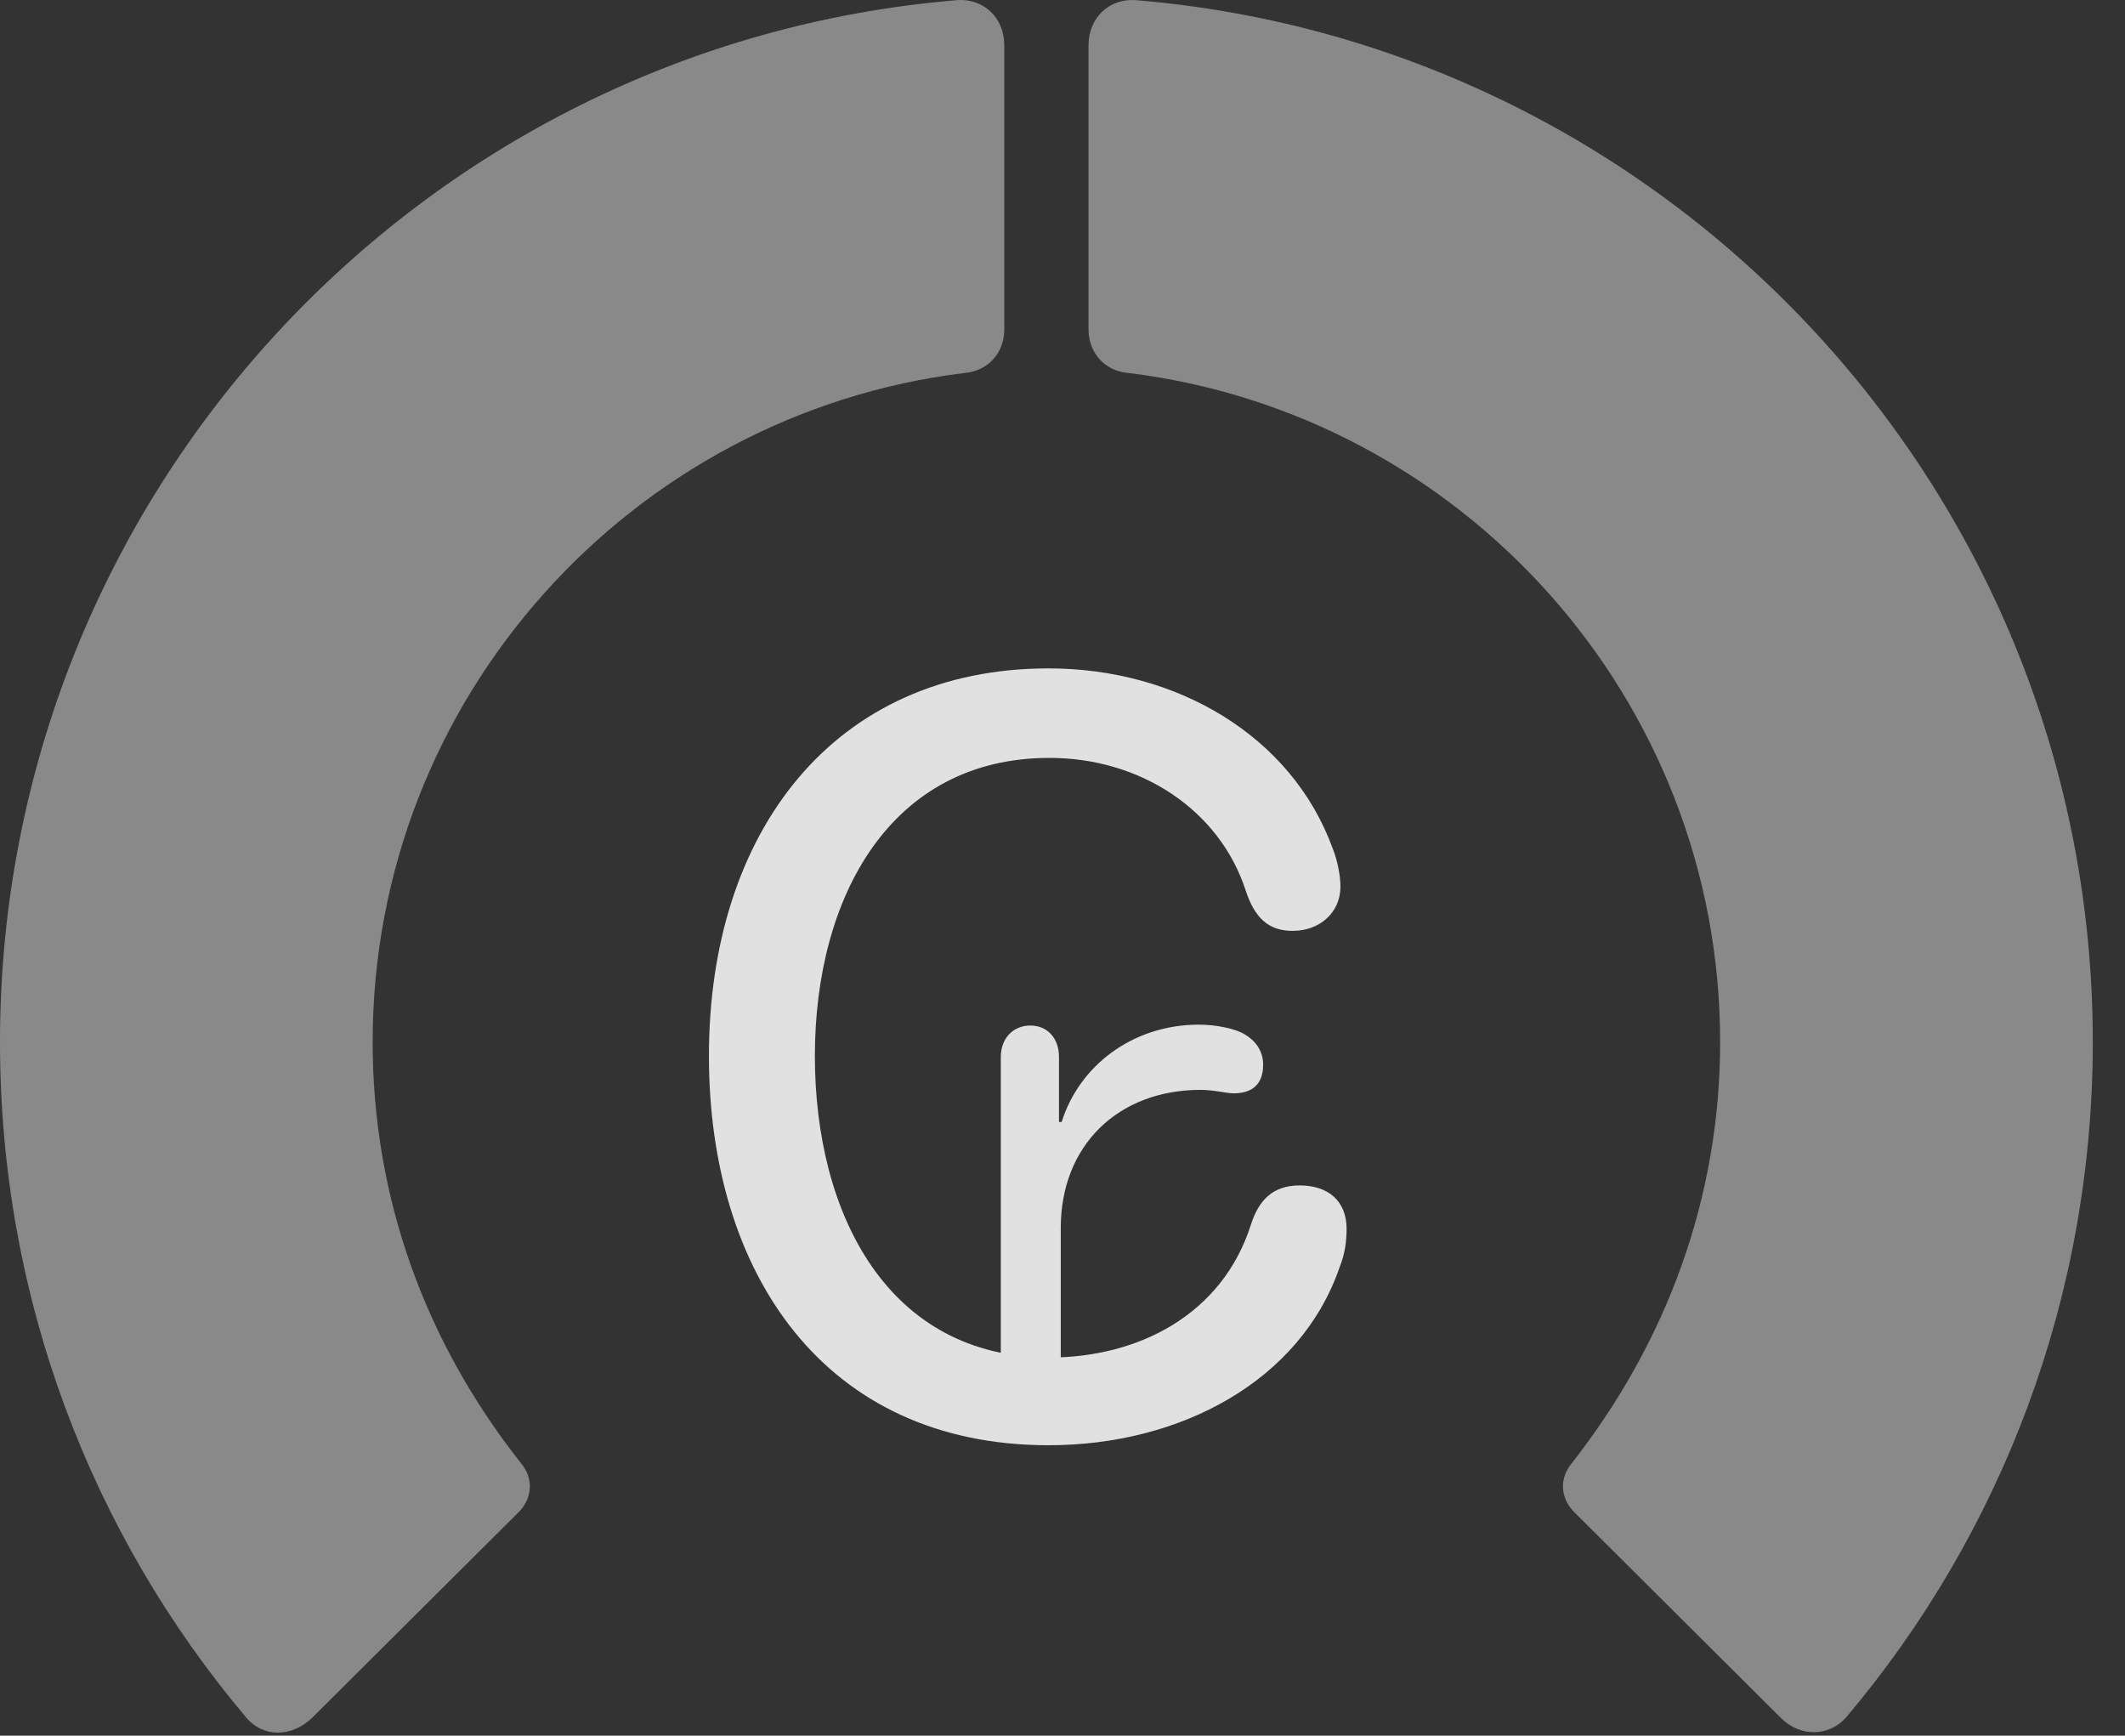<?xml version="1.0" encoding="UTF-8"?>
<!--Generator: Apple Native CoreSVG 341-->
<!DOCTYPE svg
PUBLIC "-//W3C//DTD SVG 1.1//EN"
       "http://www.w3.org/Graphics/SVG/1.1/DTD/svg11.dtd">
<svg version="1.1" xmlns="http://www.w3.org/2000/svg" xmlns:xlink="http://www.w3.org/1999/xlink" viewBox="0 0 23.887 19.507">
 <rect x="0" y="0" width="23.887" height="19.507" fill="#333333" stroke="none"/>
 <g>
  <rect height="19.507" opacity="0" width="23.887" x="0" y="0"/>
  <path d="M23.525 11.712C23.525 5.559 18.799 0.51 12.783 0.003C12.471-0.027 12.236 0.198 12.236 0.51L12.236 3.704C12.236 3.967 12.422 4.172 12.685 4.192C16.426 4.651 19.336 7.844 19.336 11.712C19.336 13.469 18.73 15.091 17.666 16.448C17.529 16.614 17.539 16.829 17.686 16.985L20.02 19.309C20.234 19.524 20.566 19.524 20.762 19.29C22.49 17.239 23.525 14.592 23.525 11.712Z" fill="white" fill-opacity="0.425"/>
  <path d="M0 11.712C0 14.602 1.035 17.249 2.764 19.299C2.959 19.534 3.281 19.524 3.506 19.309L5.84 16.985C5.986 16.829 5.996 16.614 5.859 16.448C4.785 15.091 4.189 13.469 4.189 11.712C4.189 7.844 7.1 4.651 10.84 4.192C11.104 4.172 11.289 3.967 11.289 3.704L11.289 0.51C11.289 0.198 11.055-0.027 10.742 0.003C4.727 0.51 0 5.559 0 11.712Z" fill="white" fill-opacity="0.425"/>
  <path d="M11.787 16.243C13.271 16.243 14.619 15.52 15.059 14.241C15.117 14.094 15.137 13.958 15.137 13.811C15.137 13.499 14.932 13.323 14.609 13.323C14.307 13.323 14.15 13.489 14.062 13.762C13.74 14.778 12.793 15.257 11.797 15.257C9.98 15.257 9.16 13.645 9.16 11.868C9.16 10.081 10.01 8.518 11.797 8.518C12.822 8.518 13.711 9.104 14.004 10.012C14.102 10.305 14.248 10.462 14.531 10.462C14.834 10.462 15.068 10.257 15.068 9.964C15.068 9.856 15.039 9.68 14.98 9.534C14.521 8.274 13.232 7.512 11.787 7.512C9.375 7.512 7.969 9.348 7.969 11.868C7.969 14.299 9.258 16.243 11.787 16.243ZM11.25 15.735L11.924 15.735L11.924 13.801C11.924 12.874 12.568 12.249 13.496 12.249C13.643 12.249 13.789 12.288 13.867 12.288C14.072 12.288 14.199 12.19 14.199 11.966C14.199 11.829 14.131 11.712 14.004 11.633C13.887 11.555 13.652 11.516 13.477 11.516C12.725 11.516 12.129 11.985 11.934 12.61L11.904 12.61L11.904 11.878C11.904 11.672 11.777 11.526 11.582 11.526C11.387 11.526 11.25 11.672 11.25 11.878Z" fill="white" fill-opacity="0.85"/>
 </g>
</svg>
